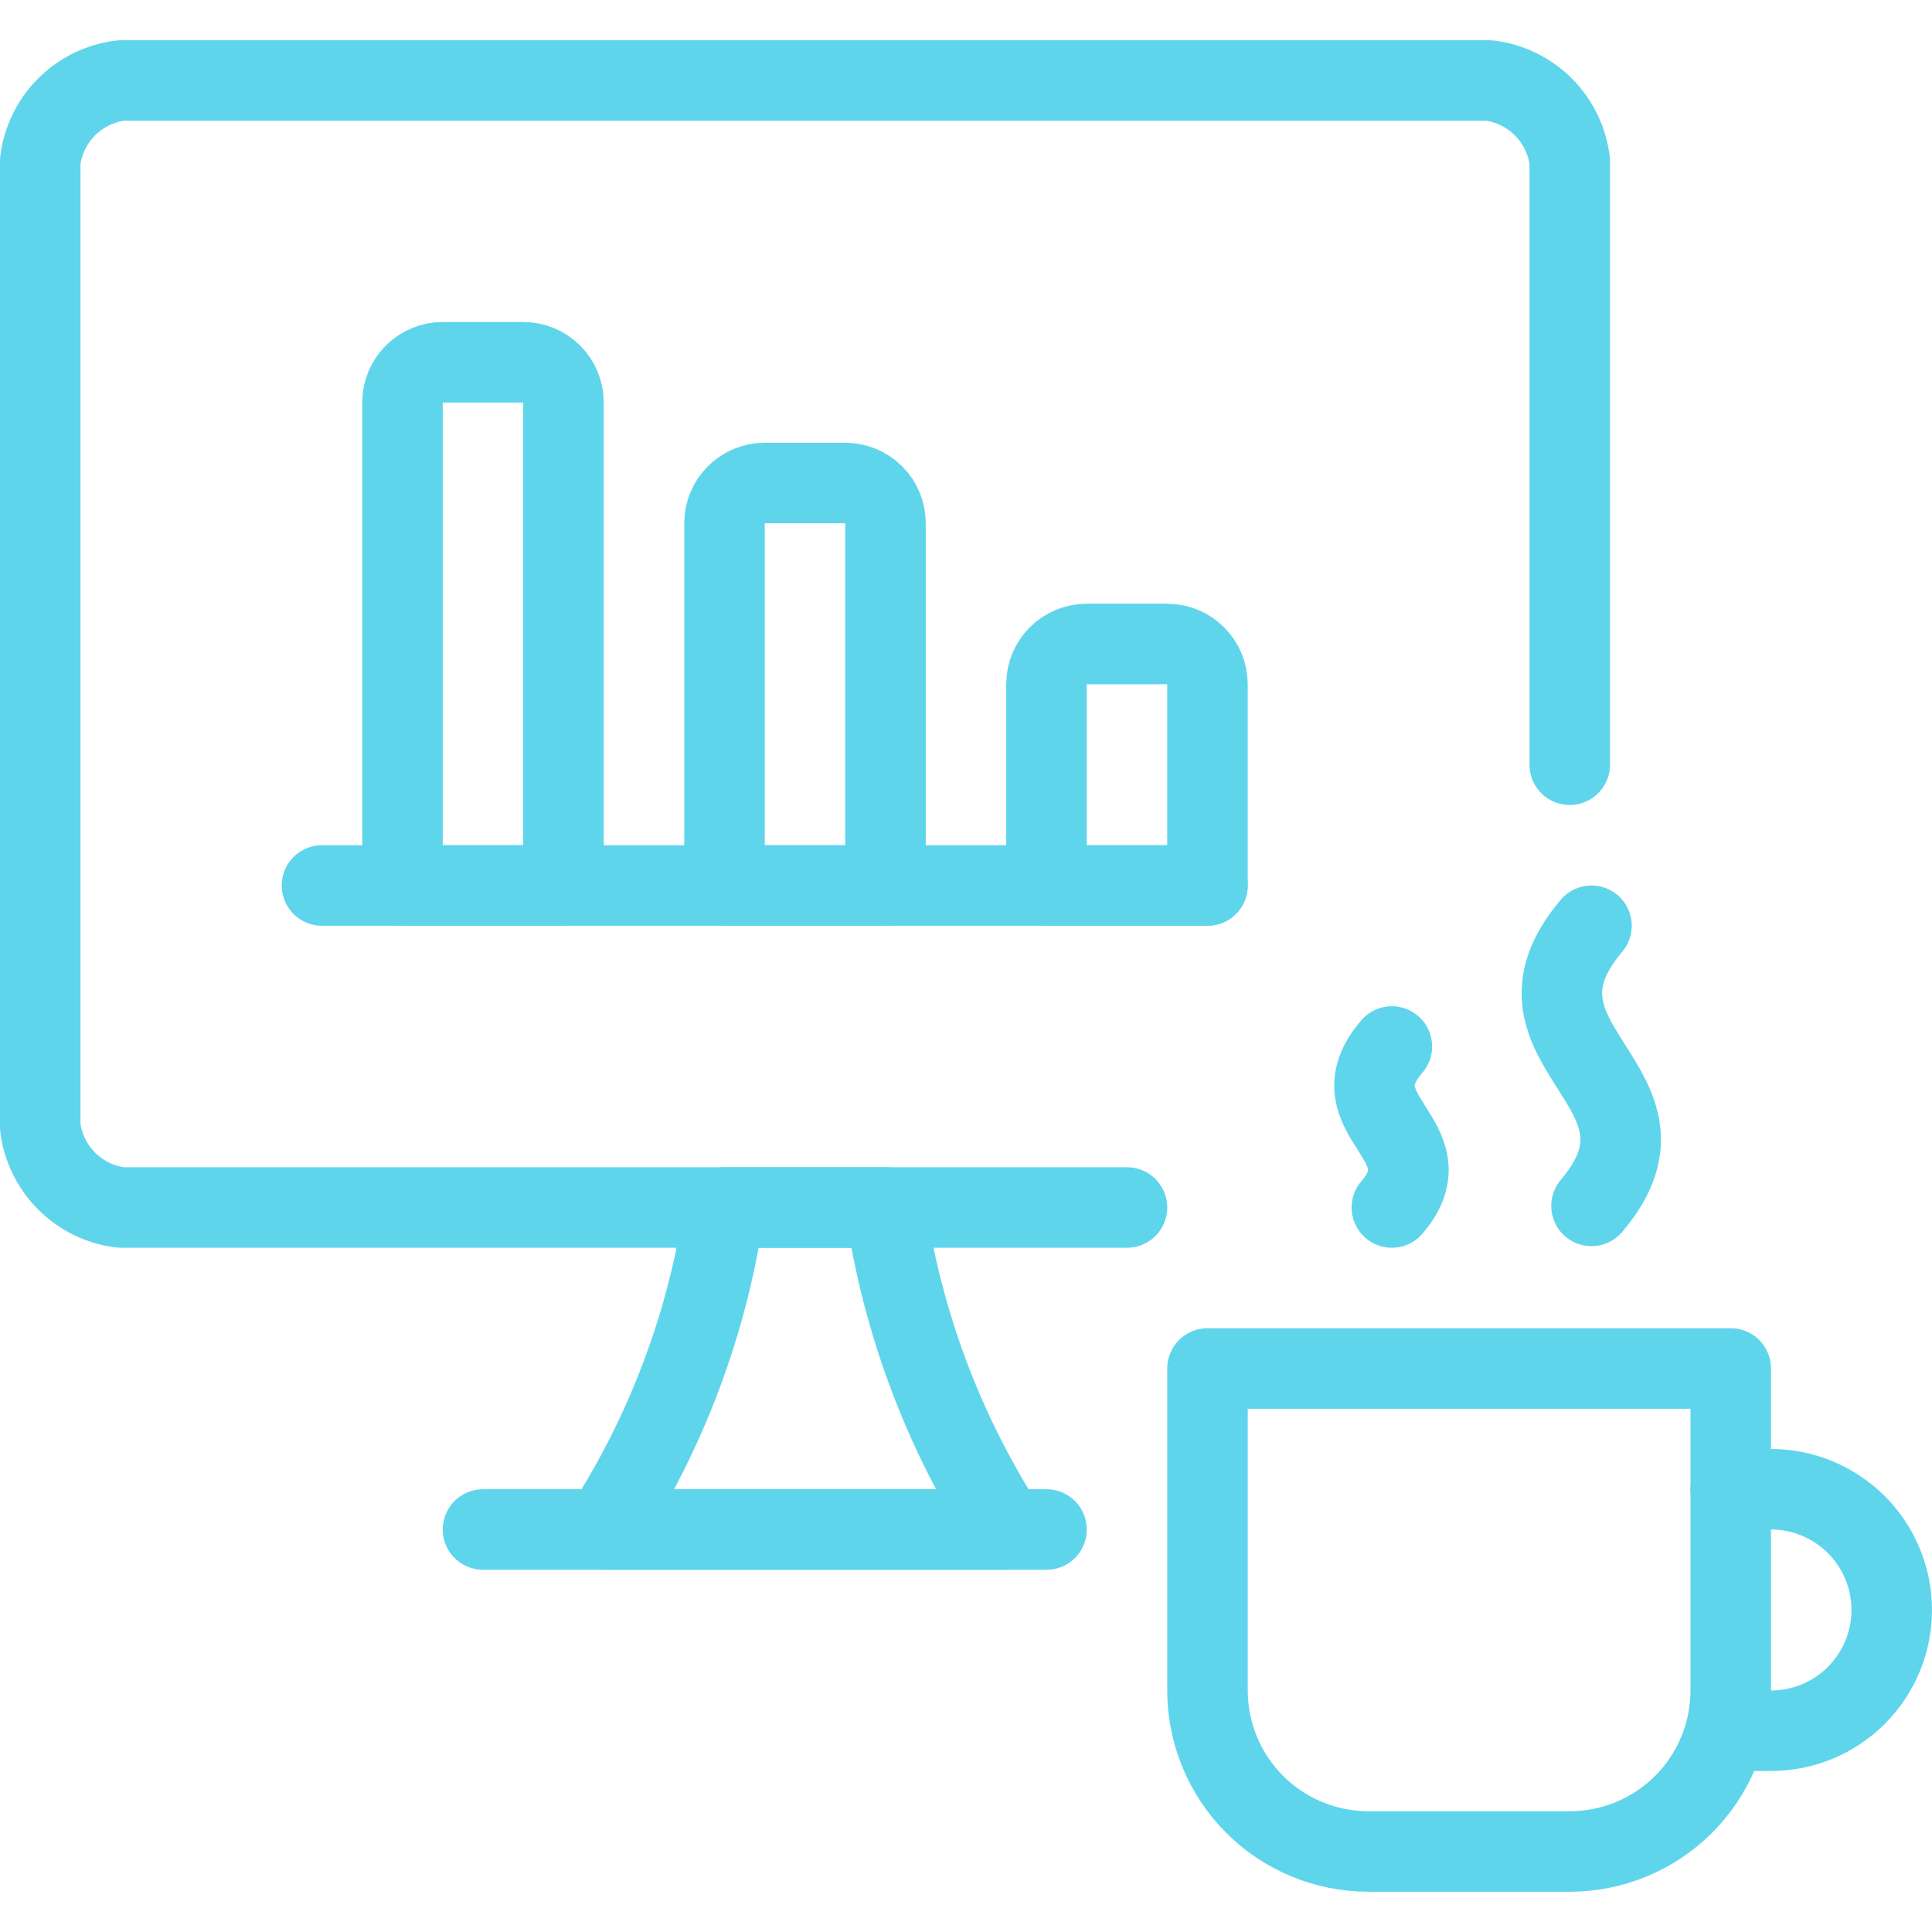 <svg width="40" height="40" viewBox="0 0 40 40" fill="none" xmlns="http://www.w3.org/2000/svg">
<g clip-path="url(#clip0_7146_2971)">
<path d="M28.333 38.333C27.449 38.333 26.601 37.982 25.976 37.357C25.351 36.732 25 35.884 25 35V28.333H35.833V35C35.833 35.884 35.482 36.732 34.857 37.357C34.232 37.982 33.384 38.333 32.5 38.333H28.333Z" stroke="#5FD5EC" stroke-width="1.667" stroke-linecap="round" stroke-linejoin="round"/>
<path d="M28.817 21.667C27.583 23.1 30.017 23.6 28.817 25" stroke="#5FD5EC" stroke-width="1.667" stroke-linecap="round" stroke-linejoin="round"/>
<path d="M32.95 19.167C30.833 21.667 35.05 22.5 32.95 24.967" stroke="#5FD5EC" stroke-width="1.667" stroke-linecap="round" stroke-linejoin="round"/>
<path d="M20.833 31.667H12.5C13.804 29.651 14.657 27.376 15 25H18.333C18.681 27.375 19.534 29.648 20.833 31.667Z" stroke="#5FD5EC" stroke-width="1.667" stroke-linecap="round" stroke-linejoin="round"/>
<path d="M10 31.667H21.667" stroke="#5FD5EC" stroke-width="1.667" stroke-linecap="round" stroke-linejoin="round"/>
<path d="M23.333 25H2.5C2.076 24.948 1.682 24.755 1.38 24.453C1.078 24.151 0.885 23.757 0.833 23.333V3.333C0.885 2.91 1.078 2.515 1.38 2.213C1.682 1.912 2.076 1.719 2.5 1.667H30.833C31.257 1.719 31.651 1.912 31.953 2.213C32.255 2.515 32.447 2.91 32.5 3.333V15.833" stroke="#5FD5EC" stroke-width="1.667" stroke-linecap="round" stroke-linejoin="round"/>
<path d="M6.666 18.333H24.999" stroke="#5FD5EC" stroke-width="1.667" stroke-linecap="round" stroke-linejoin="round"/>
<path d="M9.166 7.5H10.833C11.054 7.5 11.266 7.588 11.422 7.744C11.579 7.9 11.666 8.112 11.666 8.333V18.333H8.333V8.333C8.333 8.112 8.421 7.9 8.577 7.744C8.733 7.588 8.945 7.5 9.166 7.5Z" stroke="#5FD5EC" stroke-width="1.667" stroke-linecap="round" stroke-linejoin="round"/>
<path d="M22.499 13.333H24.166C24.387 13.333 24.599 13.421 24.755 13.578C24.912 13.734 24.999 13.946 24.999 14.167V18.333H21.666V14.167C21.666 13.946 21.754 13.734 21.91 13.578C22.066 13.421 22.278 13.333 22.499 13.333Z" stroke="#5FD5EC" stroke-width="1.667" stroke-linecap="round" stroke-linejoin="round"/>
<path d="M15.833 10H17.5C17.721 10 17.933 10.088 18.089 10.244C18.245 10.4 18.333 10.612 18.333 10.833V18.333H15V10.833C15 10.612 15.088 10.4 15.244 10.244C15.4 10.088 15.612 10 15.833 10Z" stroke="#5FD5EC" stroke-width="1.667" stroke-linecap="round" stroke-linejoin="round"/>
<path d="M35.833 30.833H36.666C37.33 30.833 37.965 31.097 38.434 31.566C38.903 32.034 39.166 32.67 39.166 33.333C39.166 33.996 38.903 34.632 38.434 35.101C37.965 35.57 37.33 35.833 36.666 35.833H35.733" stroke="#5FD5EC" stroke-width="1.667" stroke-linecap="round" stroke-linejoin="round"/>
</g>
<defs>
<clipPath id="clip0_7146_2971">
<rect width="40" height="40" fill="white"/>
</clipPath>
</defs>
</svg>
